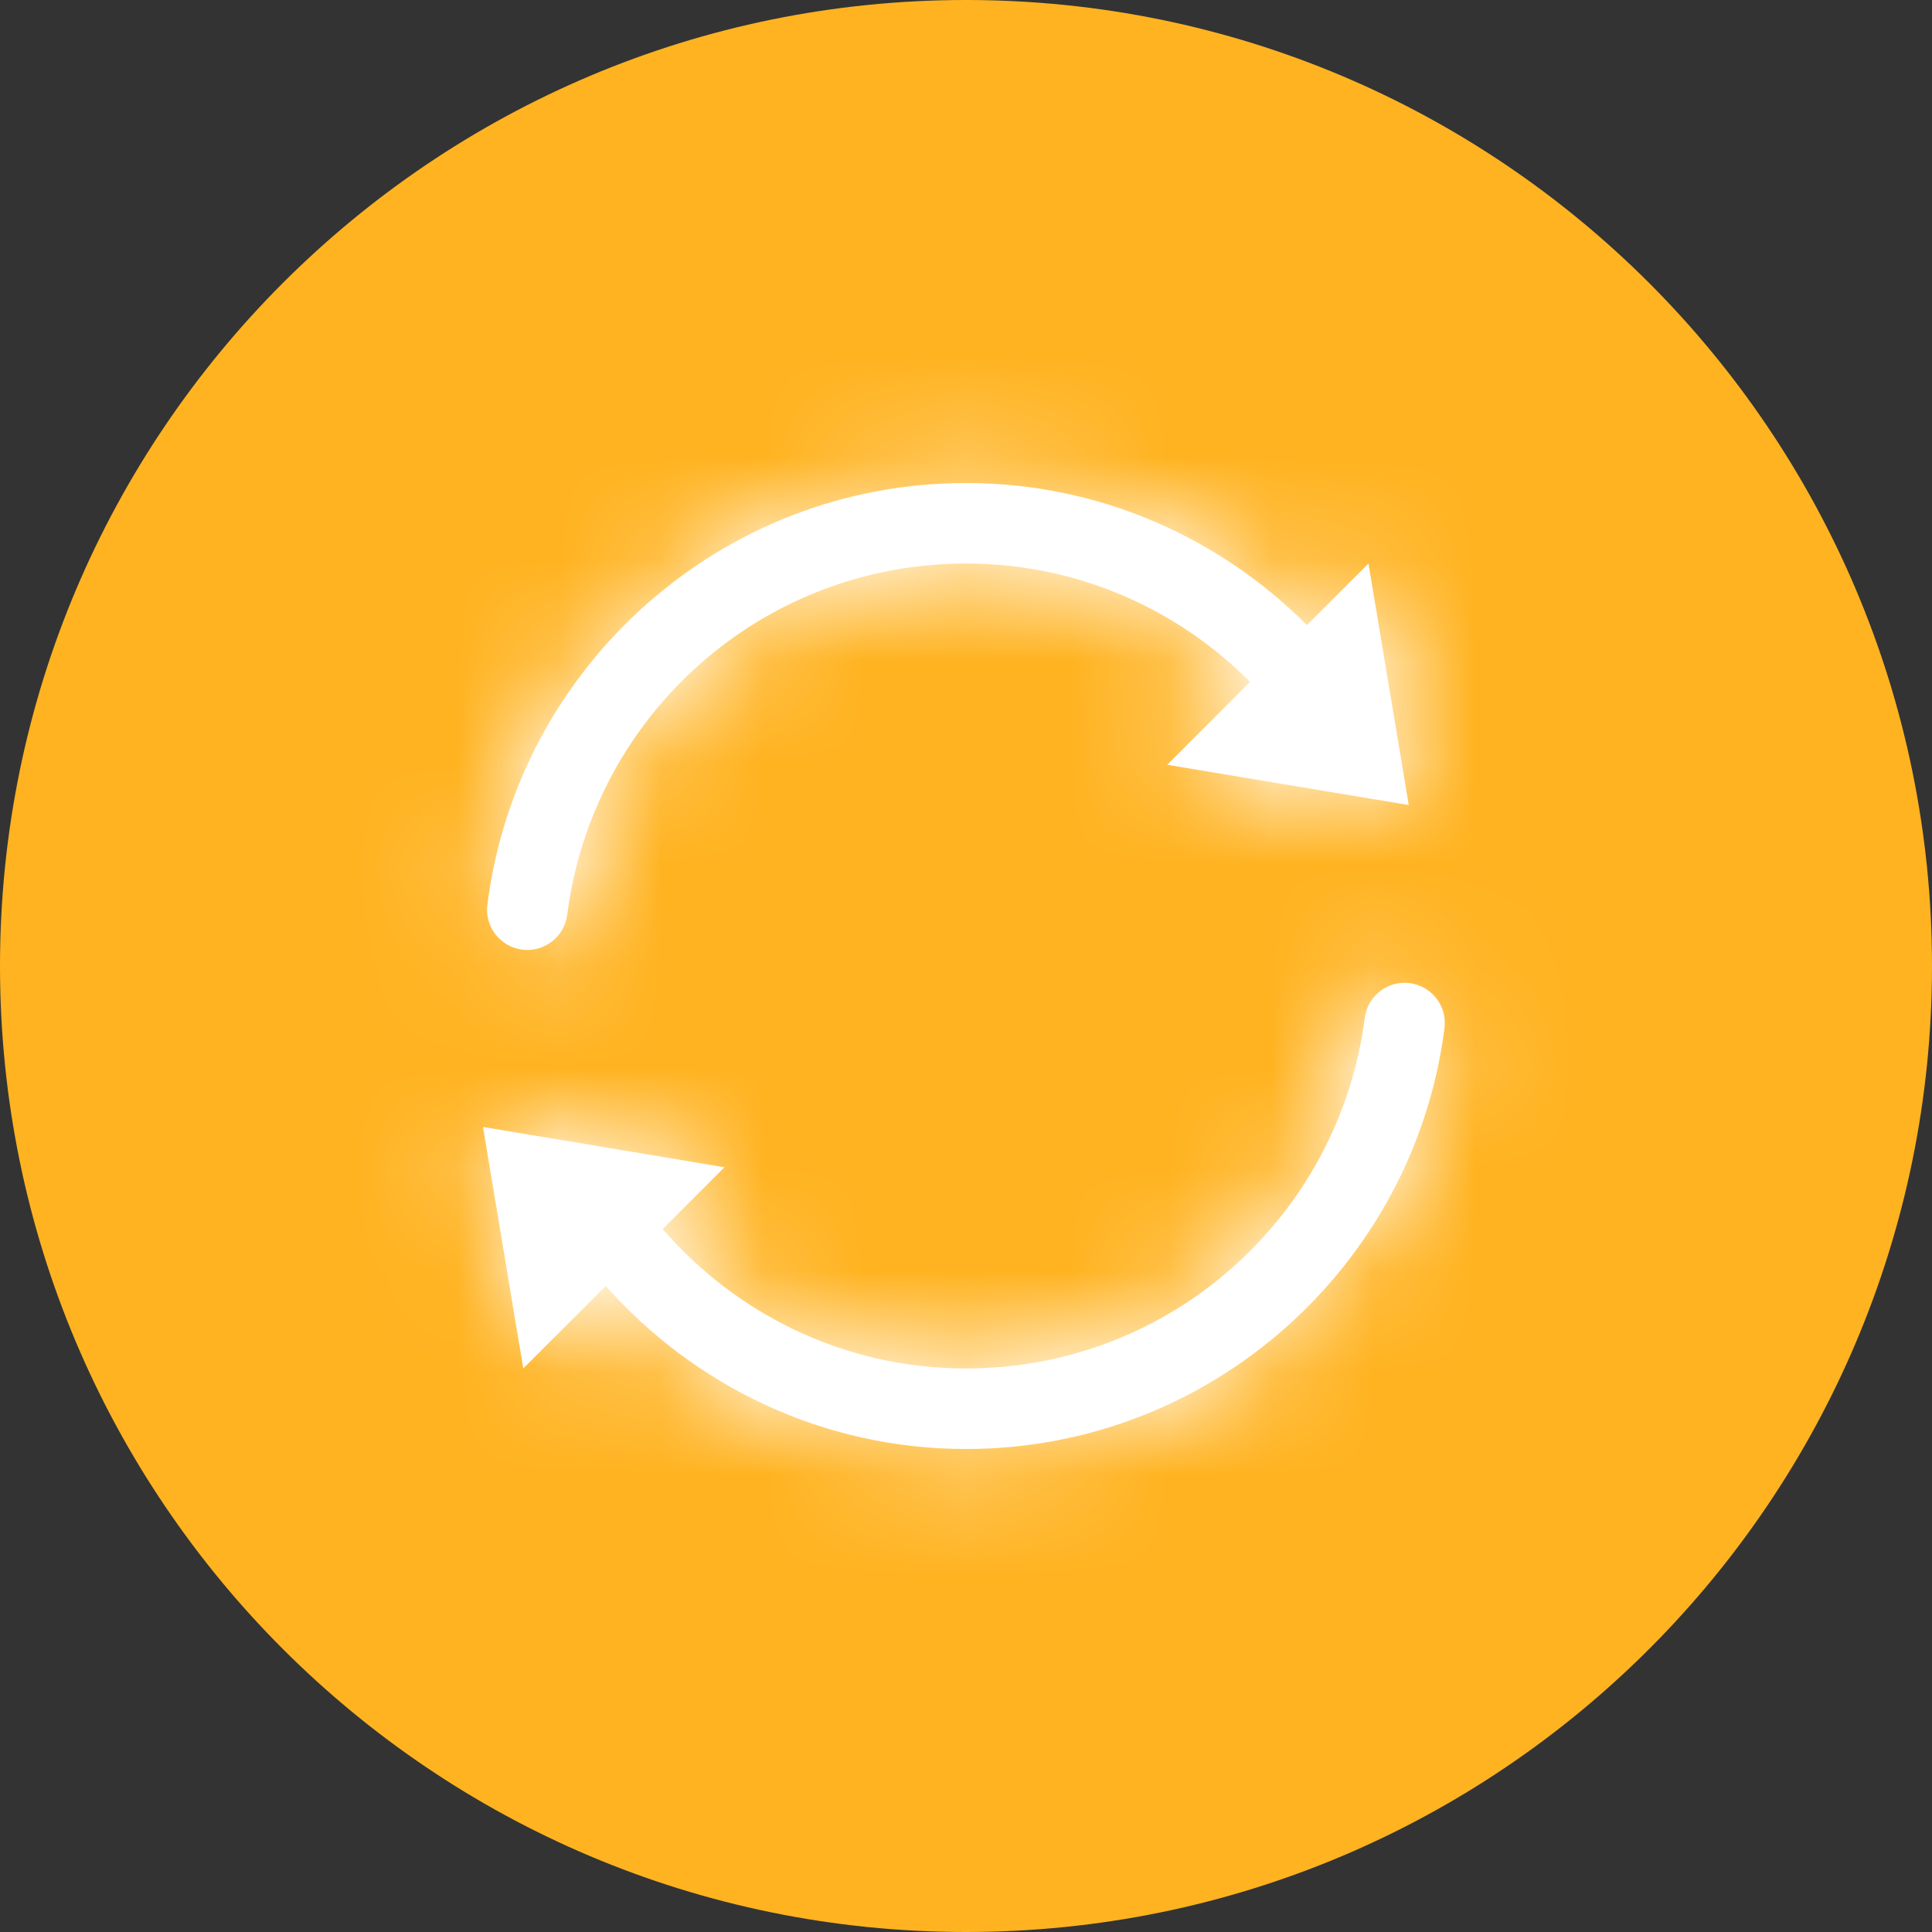 <svg width="19" height="19" viewBox="0 0 19 19" fill="none" xmlns="http://www.w3.org/2000/svg">
<rect x="0" y="0" width="19" height="19" fill="#333333" stroke="none"/>
<path d="M19 9.5C19 14.747 14.747 19 9.5 19C4.253 19 0 14.747 0 9.5C0 4.253 4.253 0 9.5 0C14.747 0 19 4.253 19 9.5Z" fill="#FFB321"/>
<mask id="path-2-inside-1" fill="white">
<path d="M9.5 4.75C7.091 4.75 5.098 6.552 4.795 8.882C4.786 8.935 4.788 8.988 4.801 9.04C4.813 9.091 4.836 9.14 4.868 9.183C4.9 9.225 4.94 9.261 4.985 9.288C5.031 9.315 5.082 9.332 5.134 9.339C5.187 9.346 5.241 9.342 5.292 9.328C5.343 9.313 5.391 9.289 5.432 9.256C5.474 9.223 5.508 9.182 5.533 9.135C5.559 9.088 5.574 9.037 5.58 8.984C5.833 7.042 7.485 5.542 9.5 5.542C10.595 5.542 11.578 5.988 12.294 6.706L11.479 7.521L13.854 7.917L13.458 5.542L12.853 6.147C11.994 5.287 10.81 4.75 9.5 4.75ZM13.819 9.665C13.721 9.664 13.626 9.699 13.553 9.764C13.479 9.828 13.432 9.918 13.421 10.016C13.167 11.958 11.515 13.458 9.5 13.458C8.304 13.458 7.243 12.924 6.517 12.087L7.125 11.479L4.75 11.083L5.146 13.458L5.957 12.647C6.826 13.626 8.089 14.25 9.5 14.25C11.909 14.25 13.902 12.448 14.205 10.118C14.213 10.062 14.209 10.005 14.194 9.951C14.178 9.897 14.151 9.847 14.114 9.804C14.078 9.762 14.033 9.727 13.982 9.703C13.931 9.679 13.876 9.666 13.819 9.665Z"/>
</mask>
<path d="M9.5 4.75C7.091 4.75 5.098 6.552 4.795 8.882C4.786 8.935 4.788 8.988 4.801 9.04C4.813 9.091 4.836 9.14 4.868 9.183C4.9 9.225 4.94 9.261 4.985 9.288C5.031 9.315 5.082 9.332 5.134 9.339C5.187 9.346 5.241 9.342 5.292 9.328C5.343 9.313 5.391 9.289 5.432 9.256C5.474 9.223 5.508 9.182 5.533 9.135C5.559 9.088 5.574 9.037 5.58 8.984C5.833 7.042 7.485 5.542 9.5 5.542C10.595 5.542 11.578 5.988 12.294 6.706L11.479 7.521L13.854 7.917L13.458 5.542L12.853 6.147C11.994 5.287 10.81 4.75 9.5 4.75ZM13.819 9.665C13.721 9.664 13.626 9.699 13.553 9.764C13.479 9.828 13.432 9.918 13.421 10.016C13.167 11.958 11.515 13.458 9.5 13.458C8.304 13.458 7.243 12.924 6.517 12.087L7.125 11.479L4.75 11.083L5.146 13.458L5.957 12.647C6.826 13.626 8.089 14.25 9.5 14.25C11.909 14.25 13.902 12.448 14.205 10.118C14.213 10.062 14.209 10.005 14.194 9.951C14.178 9.897 14.151 9.847 14.114 9.804C14.078 9.762 14.033 9.727 13.982 9.703C13.931 9.679 13.876 9.666 13.819 9.665Z" fill="white"/>
<path d="M4.795 8.882L6.275 9.125L6.279 9.1L6.282 9.076L4.795 8.882ZM5.58 8.984L4.092 8.791L4.089 8.815L4.087 8.84L5.58 8.984ZM12.294 6.706L13.355 7.767L14.414 6.707L13.356 5.647L12.294 6.706ZM11.479 7.521L10.418 6.46L8.357 8.521L11.233 9L11.479 7.521ZM13.854 7.917L13.608 9.396L15.679 9.742L15.334 7.67L13.854 7.917ZM13.458 5.542L14.938 5.295L14.459 2.42L12.398 4.481L13.458 5.542ZM12.853 6.147L11.792 7.207L12.853 8.269L13.914 7.208L12.853 6.147ZM13.421 10.016L14.908 10.209L14.909 10.199L14.911 10.188L13.421 10.016ZM6.517 12.087L5.457 11.026L4.469 12.014L5.384 13.069L6.517 12.087ZM7.125 11.479L8.186 12.54L10.247 10.479L7.372 10L7.125 11.479ZM4.75 11.083L4.997 9.604L2.925 9.258L3.27 11.33L4.75 11.083ZM5.146 13.458L3.666 13.705L4.145 16.58L6.206 14.519L5.146 13.458ZM5.957 12.647L7.078 11.651L6.021 10.462L4.896 11.587L5.957 12.647ZM14.205 10.118L12.72 9.904L12.719 9.914L12.718 9.924L14.205 10.118ZM9.5 3.25C6.325 3.25 3.707 5.623 3.307 8.689L6.282 9.076C6.49 7.482 7.856 6.25 9.5 6.25V3.25ZM3.315 8.64C3.273 8.891 3.283 9.147 3.343 9.394L6.258 8.685C6.293 8.829 6.299 8.978 6.275 9.125L3.315 8.64ZM3.343 9.394C3.403 9.641 3.513 9.874 3.664 10.078L6.071 8.287C6.16 8.406 6.223 8.541 6.258 8.685L3.343 9.394ZM3.664 10.078C3.816 10.282 4.007 10.453 4.227 10.582L5.744 7.994C5.872 8.069 5.983 8.168 6.071 8.287L3.664 10.078ZM4.227 10.582C4.446 10.71 4.689 10.793 4.941 10.826L5.328 7.851C5.475 7.87 5.616 7.919 5.744 7.994L4.227 10.582ZM4.941 10.826C5.193 10.859 5.449 10.841 5.694 10.773L4.889 7.883C5.032 7.843 5.181 7.832 5.328 7.851L4.941 10.826ZM5.694 10.773C5.939 10.704 6.168 10.588 6.367 10.429L4.498 8.083C4.613 7.99 4.747 7.922 4.889 7.883L5.694 10.773ZM6.367 10.429C6.565 10.271 6.73 10.074 6.852 9.851L4.215 8.419C4.286 8.289 4.382 8.175 4.498 8.083L6.367 10.429ZM6.852 9.851C6.973 9.627 7.048 9.382 7.073 9.129L4.087 8.84C4.101 8.693 4.145 8.55 4.215 8.419L6.852 9.851ZM7.067 9.178C7.224 7.97 8.251 7.042 9.5 7.042V4.042C6.718 4.042 4.441 6.114 4.092 8.791L7.067 9.178ZM9.5 7.042C10.176 7.042 10.783 7.315 11.232 7.765L13.356 5.647C12.374 4.662 11.015 4.042 9.5 4.042V7.042ZM11.233 5.645L10.418 6.46L12.54 8.581L13.355 7.767L11.233 5.645ZM11.233 9L13.608 9.396L14.101 6.437L11.726 6.041L11.233 9ZM15.334 7.67L14.938 5.295L11.979 5.788L12.375 8.163L15.334 7.67ZM12.398 4.481L11.792 5.086L13.914 7.208L14.519 6.602L12.398 4.481ZM13.914 5.087C12.789 3.961 11.23 3.25 9.5 3.25V6.25C10.39 6.25 11.199 6.613 11.792 7.207L13.914 5.087ZM13.841 8.166C13.371 8.159 12.916 8.327 12.563 8.637L14.542 10.891C14.337 11.072 14.071 11.169 13.798 11.165L13.841 8.166ZM12.563 8.637C12.21 8.946 11.985 9.376 11.93 9.843L14.911 10.188C14.879 10.46 14.748 10.711 14.542 10.891L12.563 8.637ZM11.933 9.822C11.776 11.03 10.749 11.958 9.5 11.958V14.958C12.282 14.958 14.559 12.886 14.908 10.209L11.933 9.822ZM9.5 11.958C8.765 11.958 8.11 11.633 7.651 11.104L5.384 13.069C6.377 14.215 7.842 14.958 9.5 14.958V11.958ZM7.578 13.148L8.186 12.54L6.064 10.418L5.457 11.026L7.578 13.148ZM7.372 10L4.997 9.604L4.503 12.563L6.878 12.959L7.372 10ZM3.27 11.33L3.666 13.705L6.625 13.212L6.23 10.837L3.27 11.33ZM6.206 14.519L7.017 13.708L4.896 11.587L4.085 12.398L6.206 14.519ZM4.836 13.644C5.972 14.923 7.635 15.75 9.5 15.75V12.75C8.543 12.75 7.68 12.329 7.078 11.651L4.836 13.644ZM9.5 15.75C12.675 15.75 15.293 13.377 15.693 10.312L12.718 9.924C12.51 11.518 11.144 12.75 9.5 12.75V15.75ZM15.69 10.332C15.728 10.065 15.709 9.793 15.634 9.534L12.753 10.368C12.709 10.217 12.698 10.059 12.72 9.904L15.69 10.332ZM15.634 9.534C15.56 9.276 15.431 9.036 15.256 8.831L12.973 10.778C12.871 10.659 12.796 10.519 12.753 10.368L15.634 9.534ZM15.256 8.831C15.081 8.626 14.864 8.461 14.621 8.346L13.343 11.06C13.201 10.993 13.075 10.897 12.973 10.778L15.256 8.831ZM14.621 8.346C14.377 8.231 14.112 8.17 13.842 8.166L13.796 11.165C13.64 11.163 13.485 11.127 13.343 11.06L14.621 8.346Z" fill="white" mask="url(#path-2-inside-1)"/>
</svg>
